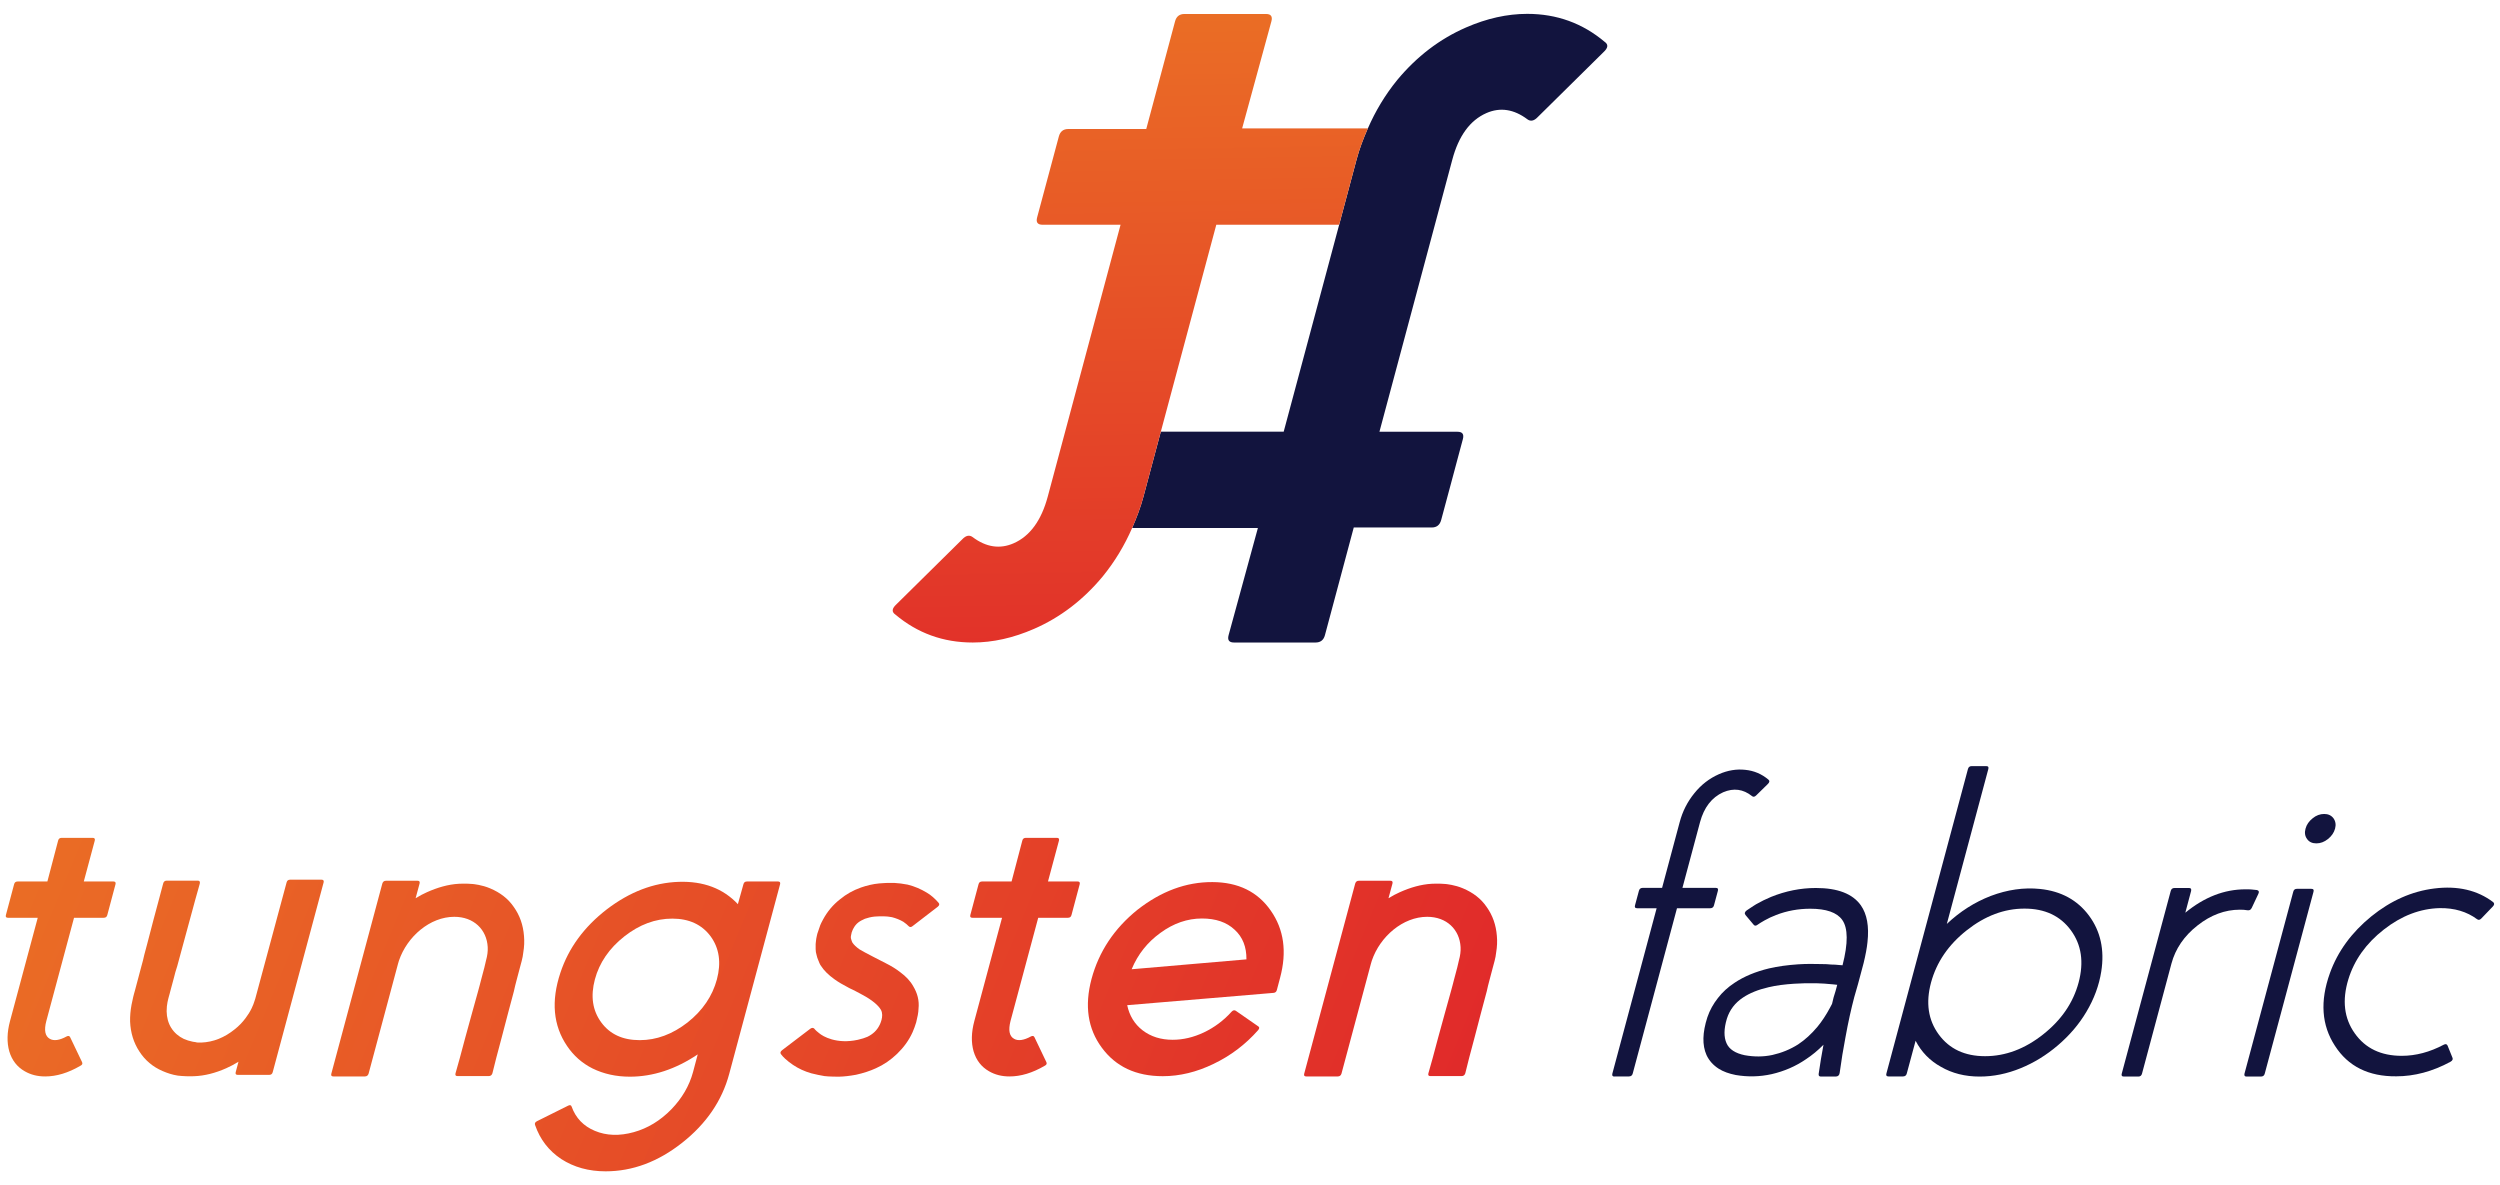 <?xml version="1.0" encoding="UTF-8"?> <!-- Generator: Adobe Illustrator 24.0.1, SVG Export Plug-In . SVG Version: 6.00 Build 0) --> <svg xmlns="http://www.w3.org/2000/svg" xmlns:xlink="http://www.w3.org/1999/xlink" id="Layer_1" x="0px" y="0px" viewBox="0 0 2073.5 983.2" style="enable-background:new 0 0 2073.5 983.2;" xml:space="preserve"> <style type="text/css"> .st0{fill:#231F20;} .st1{fill:#FFFFFF;} .st2{fill:#12143E;} .st3{fill:url(#SVGID_1_);} .st4{fill:url(#SVGID_2_);} .st5{fill:url(#SVGID_3_);} .st6{fill:url(#SVGID_4_);} .st7{fill:url(#SVGID_5_);} .st8{fill:url(#SVGID_6_);} .st9{fill:url(#SVGID_7_);} .st10{fill:url(#SVGID_8_);} .st11{fill:url(#SVGID_9_);} .st12{fill:url(#SVGID_10_);} .st13{fill:url(#SVGID_11_);} .st14{fill:url(#SVGID_12_);} .st15{fill:url(#SVGID_13_);} .st16{fill:url(#SVGID_14_);} .st17{fill:url(#SVGID_15_);} .st18{fill:url(#SVGID_16_);} .st19{fill:url(#SVGID_17_);} .st20{fill:url(#SVGID_18_);} </style> <g> <g> <linearGradient id="SVGID_1_" gradientUnits="userSpaceOnUse" x1="402.221" y1="771.733" x2="1774.461" y2="974.45" gradientTransform="matrix(1 0 -0.268 1 -283.319 0)"> <stop offset="0" style="stop-color:#EB7125"></stop> <stop offset="1" style="stop-color:#E0282A"></stop> </linearGradient> <path class="st3" d="M41.3,861.6c3.3,1.9,8,1.3,14-2c1.4-0.7,2.3-0.5,2.9,0.7l9.8,20.5c0.7,1.3,0.3,2.4-1.4,3.2 c-10.1,5.9-19.8,8.8-29.1,8.8c-6.4,0-12-1.4-17-4.3c-6.3-3.6-10.6-9.1-12.8-16.5c-2.1-7.4-1.9-15.8,0.6-25.1l23-85.7H6.6 c-1.6,0-2.1-0.8-1.7-2.3l6.8-25.5c0.4-1.6,1.4-2.3,3-2.3h24.6l8.9-33.9c0.4-1.6,1.4-2.3,3-2.3h25.7c1.5,0,2.1,0.8,1.7,2.3 l-9.1,33.9h24.6c1.5,0,2.1,0.8,1.7,2.3L89,758.9c-0.4,1.6-1.4,2.3-3,2.3H61.4l-23,85.7C36.4,854.5,37.4,859.4,41.3,861.6z"></path> <linearGradient id="SVGID_2_" gradientUnits="userSpaceOnUse" x1="403.087" y1="765.873" x2="1775.326" y2="968.591" gradientTransform="matrix(1 0 -0.268 1 -283.319 0)"> <stop offset="0" style="stop-color:#EB7125"></stop> <stop offset="1" style="stop-color:#E0282A"></stop> </linearGradient> <path class="st4" d="M165.2,864.7h0.9h0.9c9.9-0.4,19.2-4.1,27.8-11.1c3.3-2.6,6.3-5.7,8.9-9.2c1.9-2.5,3.6-5.2,5-8.1 c0.6-1.3,1.1-2.4,1.4-3.2l0.7-2l0.9-2.7l26-96.5c0.4-1.6,1.4-2.3,3-2.3h26c1.5,0,2.1,0.8,1.7,2.3l-42.2,157.3 c-0.4,1.6-1.4,2.3-3,2.3h-26c-1.6,0-2.1-0.8-1.7-2.3l2.3-8.6c-3.6,2.2-7,4-10.2,5.4c-9,4-17.9,6.3-26.7,6.6 c-3.7,0.2-9.4,0-13.5-0.5c-4.5-0.7-8.7-2.1-12.6-3.8c-8.1-3.5-14.5-8.9-19.2-16.2c-4.8-7.3-7.3-15.6-7.7-24.8 c-0.1-4.5,0.3-9.2,1.2-14c0.4-2,0.9-4.2,1.4-6.5l0.7-2.7l0.7-2.5c1.4-5.3,3.2-12,5.4-20.3l1.3-4.8l1.1-4.7 c0.9-3.4,1.7-6.2,2.3-8.6c3.9-15.1,7.2-27.6,9.9-37.5l3.4-12.8c0.4-1.7,1.4-2.5,3-2.5H164c1.5,0,2.1,0.8,1.7,2.5l-3.6,12.8 c-2.7,9.9-6.1,22.5-10.2,37.5c-1.1,4.2-2.7,10.2-4.9,18.1l-1.5,4.8l-1.3,5c-1,3.8-2,7.3-2.8,10.4l-0.7,2.7l-0.7,2.5 c-0.5,2-1.8,6.1-1.8,12c0.1,5.2,1.3,9.8,3.8,13.8c2.6,4.1,6.1,7.1,10.5,9.2c2.3,1,4.6,1.7,7,2.2l1,0.2c0,0,0.7,0.1,1.5,0.2 C163.4,864.8,165.2,864.7,165.2,864.7z"></path> <linearGradient id="SVGID_3_" gradientUnits="userSpaceOnUse" x1="405.24" y1="751.297" x2="1777.48" y2="954.014" gradientTransform="matrix(1 0 -0.268 1 -283.319 0)"> <stop offset="0" style="stop-color:#EB7125"></stop> <stop offset="1" style="stop-color:#E0282A"></stop> </linearGradient> <path class="st5" d="M616.6,733.4c0.4-1.6,1.4-2.3,3-2.3h25.7c1.5,0,2.1,0.8,1.7,2.3l-42.2,157.3c-6,22.3-19,41.3-39,57.1 c-20,15.8-41.2,23.7-63.5,23.7c-14,0-26.3-3.4-36.8-10.2c-10.4-6.9-17.6-16.3-21.7-28.2c-0.5-1.3,0-2.4,1.6-3.2l25.7-12.8 c1.5-0.8,2.6-0.6,3,0.7c3.4,9.5,9.9,16.2,19.2,20.1c9.7,4.1,20.5,4.4,32.4,1.1c11.5-3.2,21.9-9.5,31.1-18.9 c8.9-9.2,14.9-19.5,18-30.9l3.9-14.7c-18.3,12.3-37.1,18.5-56.3,18.5c-11.4,0-21.7-2.3-30.9-6.8c-8.8-4.4-15.8-10.7-21.2-18.7 c-11.5-17-13.3-37.2-5.5-60.7c6.8-20.5,19.6-38,38.5-52.6c19-14.5,38.8-22.1,59.6-22.8c20.5-0.7,36.9,5.5,49.1,18.5L616.6,733.4z M530.6,862.7c13.9,0,27.1-4.9,39.7-14.7c12.5-9.9,20.6-21.9,24.3-35.7c3.7-13.9,2-25.8-5.2-35.7c-7.3-9.8-17.9-14.7-31.8-14.7 c-14,0-27.2,4.9-39.7,14.7c-12.6,9.9-20.8,21.9-24.5,35.7c-3.7,13.9-2,25.8,5.3,35.7C505.9,857.8,516.5,862.7,530.6,862.7z"></path> <linearGradient id="SVGID_4_" gradientUnits="userSpaceOnUse" x1="413.724" y1="693.867" x2="1785.964" y2="896.584" gradientTransform="matrix(1 0 -0.268 1 -283.319 0)"> <stop offset="0" style="stop-color:#EB7125"></stop> <stop offset="1" style="stop-color:#E0282A"></stop> </linearGradient> <path class="st6" d="M759.9,847.9c-0.6,2.3-2.1,6.1-3,8.2c-3,6.7-7.4,12.7-12.9,18c-5.2,5-11,9-17.5,11.9 c-5,2.3-10.6,4.1-16.5,5.4c-5.4,1-10.1,1.5-14.1,1.6c0,0-8.7,0-12.1-0.5c-3.4-0.6-7.1-1.3-10.9-2.3c-5.6-1.6-10.6-3.9-15.2-7 c-2.3-1.6-4.5-3.2-6.4-5c-1.4-1.2-2.5-2.5-3.5-3.8c-0.9-1.1-0.6-2.2,0.9-3.4l23.4-17.8c1.2-0.8,2.2-0.9,3.1-0.2 c0.7,0.8,1.4,1.6,2.1,2.2c0.9,0.7,1.6,1.3,2.2,1.8c2.8,2.4,14.2,9.3,32,5.4c3.2-0.7,5.9-1.6,8-2.5c4.5-2.2,7.8-5.3,9.9-9.5 c0,0,4.2-7.6,1.2-12.9c-2.1-3.7-7.4-8.2-15.3-12.4l-5.8-3.1l-2.8-1.4l-1.1-0.5l-1.4-0.7c-5-2.6-9.1-5-12.1-7.2 c-4.9-3.5-8.7-7.2-11.3-11.3c-0.4-0.5-0.7-1.1-1.1-2l-0.9-2.2c-0.8-1.7-1.2-3.2-1.5-4.5l-0.6-2.5c-0.1-1-0.2-1.8-0.2-2.5l0-2.7 l0-1.4c0,0,0.3-3.5,0.5-4.5l0.5-2.5l0.1-0.4l0.3-1.3c0,0,1.7-5.2,2.4-7c0.4-1.1,1.2-2.6,2.3-4.7c3.6-6.7,8.3-12.3,14.2-16.9 c5.1-4.2,10.8-7.4,17.3-9.7c4.6-1.6,9.7-2.9,15.1-3.4c3.3-0.3,5.5-0.3,6.6-0.4c0.8,0,5.4,0,6.1,0c3.3,0.2,7,0.6,10.9,1.4 c5.7,1.4,11,3.7,15.8,6.6c1.9,1.1,3.5,2.3,5,3.6c1.3,1,4.2,4,4.8,4.8c1,1.1,0.8,2.2-0.7,3.4l-20.8,16c-1.2,1-2.2,1-3.1,0.2 c-0.8-0.7-1.5-1.4-2.2-2c-1-0.7-1.8-1.3-2.4-1.8c-2.9-1.7-6-2.9-9.4-3.8c-2.6-0.5-4.8-0.7-6.6-0.7h-4c-0.8,0-2.9,0.1-3.8,0.2 c-3.1,0.3-5.9,1.1-8,1.8c-2.3,1-4.2,2-5.7,3.2c-1.5,1.2-2.8,2.8-3.8,4.7l-0.4,0.7l-0.4,0.9l-0.7,1.8l-0.2,0.9l-0.2,0.9l-0.3,1.6 l0,1.3l0.3,1.1l0.4,1.3l0.3,0.7l0.3,0.7c1.2,1.8,3.2,3.7,5.9,5.6c2.3,1.6,21.4,11.3,21.4,11.3c5,2.5,9,5,12.2,7.5 c4.9,3.6,8.6,7.5,11,11.9c3.3,5.5,5.1,11.7,4.3,18.7C761.8,839.5,760.9,844,759.9,847.9z"></path> <linearGradient id="SVGID_5_" gradientUnits="userSpaceOnUse" x1="419.301" y1="656.114" x2="1791.541" y2="858.832" gradientTransform="matrix(1 0 -0.268 1 -283.319 0)"> <stop offset="0" style="stop-color:#EB7125"></stop> <stop offset="1" style="stop-color:#E0282A"></stop> </linearGradient> <path class="st7" d="M841.1,861.6c3.3,1.9,8,1.3,14-2c1.4-0.7,2.3-0.5,2.9,0.7l9.8,20.5c0.7,1.3,0.3,2.4-1.4,3.2 c-10.1,5.9-19.8,8.8-29.1,8.8c-6.4,0-12-1.4-17-4.3c-6.3-3.6-10.6-9.1-12.8-16.5c-2.1-7.4-1.9-15.8,0.6-25.1l23-85.7h-24.6 c-1.6,0-2.1-0.8-1.7-2.3l6.8-25.5c0.4-1.6,1.4-2.3,3-2.3H839l8.9-33.9c0.4-1.6,1.4-2.3,3-2.3h25.7c1.5,0,2.1,0.8,1.7,2.3 l-9.1,33.9h24.6c1.5,0,2.1,0.8,1.7,2.3l-6.8,25.5c-0.4,1.6-1.4,2.3-3,2.3h-24.6l-23,85.7C836.2,854.5,837.1,859.4,841.1,861.6z"></path> <linearGradient id="SVGID_6_" gradientUnits="userSpaceOnUse" x1="419.502" y1="654.751" x2="1791.742" y2="857.468" gradientTransform="matrix(1 0 -0.268 1 -283.319 0)"> <stop offset="0" style="stop-color:#EB7125"></stop> <stop offset="1" style="stop-color:#E0282A"></stop> </linearGradient> <path class="st8" d="M1005.6,731.6c21.4,0.1,37.5,8,48.4,23.7c10.9,15.6,13.5,34.1,7.7,55.7l-2.7,10.2c-0.4,1.4-1.3,2.2-2.8,2.3 l-121.3,10.2c1.8,8.6,6,15.6,12.7,20.8c6.9,5.3,15.2,7.9,25,7.9c8.6,0,17.2-2,25.9-6.1c8.8-4.2,16.4-9.9,22.9-17.1 c1.2-1.3,2.3-1.6,3.5-0.9l18.6,12.9c1.2,0.7,1.2,1.8,0,3.2c-10.5,11.9-22.8,21.2-37,28c-14,6.8-28.1,10.2-42.1,10.2 c-22.2,0-39-7.9-50.6-23.7c-11.6-15.7-14.4-34.7-8.5-56.9c6.1-22.7,18.8-41.9,38.2-57.5C963.1,739.2,983.7,731.5,1005.6,731.6z M1033.8,795.7c0.1-10.3-3.1-18.5-9.8-24.6c-6.6-6.2-15.6-9.3-27.1-9.3c-12.1,0-23.6,4-34.4,11.9c-10.8,7.8-18.8,17.8-23.9,30.2 L1033.8,795.7z"></path> <g> <path class="st2" d="M1357.9,753.3c-1.7,0-2.3-0.8-1.8-2.5l3.2-11.9c0.4-1.7,1.5-2.5,3.2-2.5h60.5c1.7,0,2.3,0.8,1.8,2.5 l-3.2,11.9c-0.4,1.7-1.5,2.5-3.2,2.5H1357.9z M1339,892.9c-1.6,0-2.1-0.8-1.7-2.5l55.8-208.4c2.4-9.1,6.5-17.1,12.2-24.1 c5.7-7.1,12.5-12.3,20.4-15.8c7.3-3.2,14.6-4.4,21.8-3.6c7.2,0.7,13.6,3.4,19.2,8.1c1.2,1,1,2.2-0.4,3.6l-9.7,9.5 c-1.3,1.3-2.5,1.5-3.6,0.5c-7.2-5.7-15.1-6.8-23.8-3.1c-9.5,4.3-15.9,12.6-19.2,24.8l-55.8,208.4c-0.4,1.7-1.5,2.5-3.2,2.5H1339z "></path> <path class="st2" d="M1510.3,892.9c-1.4,0-2.1-0.7-1.9-2.2c1.2-8.6,2.6-16.7,4-24.2c-4.6,4.7-9.5,8.7-14.5,12 c-8.6,5.9-18.1,10-28.5,12.4c-9.9,2.2-19.9,2.4-29.8,0.7c-5.6-1.1-10.3-2.8-14.1-5.2c-4.5-2.9-7.9-6.6-10.1-11.3 c-3.7-8.3-3.4-18.7,0.7-31.4c2-5.9,5-11.2,8.8-16c3.7-4.8,8.3-9,13.8-12.6c7.9-5.3,17.4-9.2,28.5-11.9c7.3-1.7,15.4-2.8,24.3-3.4 c6.4-0.4,12.9-0.4,19.4-0.2c2.6,0,5.3,0.1,8,0.4c1.8,0,4,0.1,6.7,0.4l2.6,0.2c4.7-18.3,4.6-30.9-0.3-37.7 c-4.4-6.1-13.2-9.2-26.5-9.2c-9.8,0-19.3,1.7-28.3,5.2c-3.4,1.3-6.6,2.8-9.6,4.5c-1.1,0.6-2.3,1.3-3.4,2 c-0.9,0.6-1.7,1.1-2.4,1.6c-1.3,1-2.4,1-3.2,0l-6.8-8.1c-1-1.3-0.6-2.6,1-3.8c1-0.7,2.1-1.4,3.3-2.2c1.4-1,3-1.9,4.5-2.9 c4-2.3,8.1-4.3,12.4-6.1c12.1-4.9,24.5-7.4,37.2-7.4c18.1,0,30.5,4.8,37.3,14.4c5.1,7.3,6.9,17.4,5.5,30.4 c-0.5,5-1.6,10.8-3.2,17.4l-2.4,9l-2.3,8.6c-1.2,4.1-2.2,7.7-3.1,10.8c-2.5,9.5-5,20.6-7.3,33.4c-1.8,9.3-3.4,19.2-4.8,29.5 c-0.3,1.9-1.4,2.9-3.3,2.9H1510.3z M1507.4,851.6c3.7-4.5,7.2-9.8,10.3-15.6l1.8-3.4l1.3-5.4l1.6-5.2l1.4-5.2 c-1.3-0.1-2.5-0.2-3.7-0.4c-4.9-0.5-9.5-0.8-13.8-0.9c-6.2-0.1-12.3,0-18.2,0.4c-7.8,0.5-14.9,1.4-21.2,2.9 c-8.7,2-15.8,4.9-21.3,8.6c-6.6,4.4-11,10.2-13.3,17.4c-2.6,8.6-2.6,15.4-0.3,20.5c2.2,5,7.3,8.3,15.1,9.9 c7.8,1.4,15.4,1.4,22.9-0.2c7.6-1.7,14.8-4.6,21.4-8.8C1497.1,862.4,1502.4,857.6,1507.4,851.6z"></path> <path class="st2" d="M1692,737.3c17.5,1.8,31,9.2,40.6,22.1c9.6,12.9,13,28.4,10.2,46.3c-1.8,11.5-5.9,22.7-12.4,33.6 c-6.1,10.3-14,19.5-23.6,27.7c-9.5,8.1-19.7,14.4-30.7,18.9c-11.4,4.7-22.8,7-34.2,7c-12.1,0-22.8-2.7-32.1-8.1 c-9.2-5.1-16.2-12.3-21-21.6l-7.3,27.1c-0.4,1.7-1.5,2.5-3.2,2.5h-11.9c-1.7,0-2.3-0.8-1.8-2.5l67.6-252.4 c0.4-1.7,1.5-2.5,3.2-2.5h11.9c1.7,0,2.3,0.8,1.8,2.5l-34.4,128.4c10.9-10.3,23-18,36.4-23.2 C1664.9,737.9,1678.6,735.9,1692,737.3z M1646.4,876c16.9,0,32.9-6,48.1-18c15.2-12,25-26.3,29.5-43.1 c4.5-16.9,2.4-31.3-6.4-43.3c-8.8-12-21.6-18-38.5-18c-16.8,0-32.7,6-47.9,18c-15.2,12-25,26.4-29.6,43.3 c-4.5,16.8-2.4,31.1,6.4,43.1C1616.8,870,1629.6,876,1646.4,876z"></path> <path class="st2" d="M1871.9,738.2c1.6,0.4,2,1.4,1.2,3.1l-5.5,11.7c-0.8,1.6-1.9,2.2-3.4,2c-2.1-0.4-4.2-0.5-6.5-0.5 c-12.3,0-24.1,4.4-35.1,13.1c-11.1,8.7-18.3,19.3-21.6,31.6l-24.4,91.2c-0.4,1.7-1.5,2.5-3,2.5h-12c-1.7,0-2.3-0.8-1.8-2.5 l40.6-151.4c0.4-1.7,1.5-2.5,3.2-2.5h12c1.5,0,2.1,0.8,1.7,2.5l-4.8,18c15.7-12.9,32.3-19.4,49.9-19.4 C1865.5,737.5,1868.8,737.8,1871.9,738.2z"></path> <path class="st2" d="M1930.8,695.9c-3,2.4-6.2,3.6-9.6,3.6c-3.5,0-6-1.2-7.7-3.6c-1.8-2.4-2.2-5.3-1.3-8.6 c0.9-3.4,2.9-6.2,5.9-8.6c2.9-2.4,6.1-3.6,9.6-3.6c3.3,0,5.9,1.2,7.7,3.6c1.7,2.4,2.2,5.3,1.3,8.6 C1935.8,690.6,1933.8,693.5,1930.8,695.9z M1863.3,892.9c-1.6,0-2.1-0.8-1.7-2.5l40.4-150.7c0.4-1.7,1.4-2.5,3-2.5h12 c1.7,0,2.3,0.8,1.8,2.5l-40.4,150.7c-0.4,1.7-1.5,2.5-3.2,2.5H1863.3z"></path> <path class="st2" d="M1936.6,867.4c-11.1-17-12.5-37.1-4.2-60.2c6.5-18.1,18-33.8,34.3-47.1c16.3-13.2,33.8-20.9,52.4-23.2 c19.3-2.4,35.6,1.4,48.7,11.3c1.2,1,1.1,2.2-0.2,3.6l-9.5,9.9c-1.2,1.3-2.4,1.6-3.6,0.7c-8.5-6.3-18.9-9.4-31.1-9.2 c-16.1,0.4-31.6,6.3-46.3,17.8c-14.7,11.5-24.5,25.3-29.4,41.3c-5.3,17.4-3.5,32.3,5.3,44.7c8.8,12.5,21.8,18.7,39,18.7 c11.7,0,23.3-3.1,34.8-9.2c1.5-0.8,2.6-0.6,3.2,0.7l4,9.9c0.7,1.4,0.1,2.6-1.7,3.6c-14.8,8-29.8,12-44.9,12 C1964.5,892.9,1947.5,884.4,1936.6,867.4z"></path> </g> <linearGradient id="SVGID_7_" gradientUnits="userSpaceOnUse" x1="405.505" y1="749.506" x2="1777.744" y2="952.223" gradientTransform="matrix(1 0 -0.268 1 -283.319 0)"> <stop offset="0" style="stop-color:#EB7125"></stop> <stop offset="1" style="stop-color:#E0282A"></stop> </linearGradient> <path class="st9" d="M401.8,802.2c-0.8,3.1-1.7,6.5-2.7,10.2l-1.3,5l-1.3,4.8c-2.3,8-3.9,14-5,18c-4.1,14.9-7.5,27.2-10.1,37.2 l-3.6,12.8c-0.4,1.6,0.1,2.3,1.7,2.3h25.9c1.5,0,2.5-0.8,3-2.3l3.2-12.8c2.7-9.9,5.9-22.3,9.8-37.2c1.1-4,2.7-9.9,4.8-18l1.1-4.8 l1.3-5c1-3.7,1.9-7.1,2.7-10.2l1.4-5.2c0.6-2.4,1.1-4.7,1.3-7c0.8-4.7,1-9.2,0.6-13.7c-0.7-9.1-3.5-17.1-8.5-24.1 c-4.7-6.9-11.3-11.9-19.6-15.4c-6.8-2.9-13.6-3.5-14.3-3.6c-0.6-0.1-6.3-0.5-11.6-0.2c-8.9,0.5-17.8,3.1-26.5,7 c-3,1.3-6.1,3-9.4,5l3.3-12.2c0.4-1.6-0.2-2.3-1.7-2.3h-26.2c-1.6,0-2.5,0.8-3,2.3l-42.3,157.7c-0.4,1.6,0.1,2.3,1.7,2.3h26.2 c1.5,0,2.5-0.8,3-2.3l24.4-91.1c0,0,0.6-2.1,0.8-2.7c6.8-20,25.8-36.3,45.9-36.3c16.2,0,26.9,10.6,27.7,25.1c0,0,0,0,0,0 c0,0,0,0,0,0c0.2,3.5-0.3,7.2-1.4,11.1"></path> <linearGradient id="SVGID_8_" gradientUnits="userSpaceOnUse" x1="422.737" y1="632.859" x2="1794.976" y2="835.576" gradientTransform="matrix(1 0 -0.268 1 -283.319 0)"> <stop offset="0" style="stop-color:#EB7125"></stop> <stop offset="1" style="stop-color:#E0282A"></stop> </linearGradient> <path class="st10" d="M1208.7,802.2c-0.8,3.1-1.7,6.5-2.7,10.2l-1.3,5l-1.3,4.8c-2.3,8-3.9,14-5,18c-4.1,14.9-7.5,27.2-10.1,37.2 l-3.6,12.8c-0.4,1.6,0.1,2.3,1.7,2.3h25.9c1.5,0,2.5-0.8,3-2.3l3.2-12.8c2.7-9.9,5.9-22.3,9.8-37.2c1.1-4,2.7-9.9,4.8-18l1.1-4.8 l1.3-5c1-3.7,1.9-7.1,2.7-10.2l1.4-5.2c0.6-2.4,1.1-4.7,1.3-7c0.8-4.7,1-9.2,0.6-13.7c-0.7-9.1-3.5-17.1-8.5-24.1 c-4.7-6.9-11.3-11.9-19.6-15.4c-6.8-2.9-13.6-3.5-14.3-3.6c-0.6-0.1-6.3-0.5-11.6-0.2c-8.9,0.5-17.8,3.1-26.5,7 c-3,1.3-6.1,3-9.4,5l3.3-12.2c0.4-1.6-0.2-2.3-1.7-2.3h-26.2c-1.6,0-2.5,0.8-3,2.3l-42.3,157.7c-0.4,1.6,0.1,2.3,1.7,2.3h26.2 c1.5,0,2.5-0.8,3-2.3l24.4-91.1c0,0,0.6-2.1,0.8-2.7c6.8-20,25.8-36.3,45.9-36.3c16.2,0,26.9,10.6,27.7,25.1c0,0,0,0,0,0 c0,0,0,0,0,0c0.2,3.5-0.3,7.2-1.4,11.1"></path> </g> <g> <g> <path class="st2" d="M1232.8,93.8c11.4-5,22.8-3.3,34.1,5.2c2.6,1.9,5.5,1.3,8.5-1.9l54.6-53.9c3.8-3.5,4.1-6.3,0.9-8.5 c-18.3-15.4-39.6-23.2-64.2-23.2c-16.7,0-33.6,3.8-50.8,11.3c-21.8,9.5-40.8,24-57,43.5c-10.1,12.4-18.1,25.8-24.4,40.2 c-3.7,8.4-7,16.9-9.4,26l-14.4,53.9l-46,171.6H962.8l-14.4,53.9c-2.4,9-5.7,17.6-9.4,26h104.3l-24.3,88.9 c-1.1,4.1,0.4,6.1,4.5,6.1h67.6c4.1,0,6.7-2,7.8-6.1l23.9-89.3h64.7c4.1,0,6.7-2.1,7.8-6.2l18-67.1c1.1-4.1-0.4-6.1-4.5-6.1 h-64.7l60.4-225.5C1209.8,112.7,1219.2,99.8,1232.8,93.8z"></path> <linearGradient id="SVGID_9_" gradientUnits="userSpaceOnUse" x1="1337.726" y1="-22.064" x2="1349.191" y2="619.947" gradientTransform="matrix(1 0 -0.268 1 -324.113 0)"> <stop offset="0" style="stop-color:#EB7125"></stop> <stop offset="1" style="stop-color:#E0282A"></stop> </linearGradient> <path class="st11" d="M1030.2,106.6l24.3-88.9c1.1-4.1-0.4-6.1-4.5-6.1h-67.6c-4.1,0-6.7,2-7.8,6.1L950.7,107h-64.7 c-4.1,0-6.7,2.1-7.8,6.2l-18,67.1c-1.1,4.1,0.4,6.1,4.5,6.1h64.7L869,411.9c-5.3,19.8-14.8,32.8-28.3,38.7 c-11.4,5-22.8,3.3-34.1-5.2c-2.6-1.9-5.5-1.3-8.5,1.9l-54.6,53.9c-3.8,3.5-4.1,6.3-0.9,8.5c18.3,15.4,39.6,23.2,64.2,23.2 c16.7,0,33.6-3.8,50.8-11.3c21.8-9.5,40.8-24,57-43.5c10.1-12.4,18.1-25.8,24.4-40.2c3.7-8.4,7-16.9,9.4-26l14.4-53.9l46-171.6 h101.9l14.4-53.9c2.4-9,5.7-17.6,9.4-26H1030.2z"></path> </g> </g> </g> </svg> 